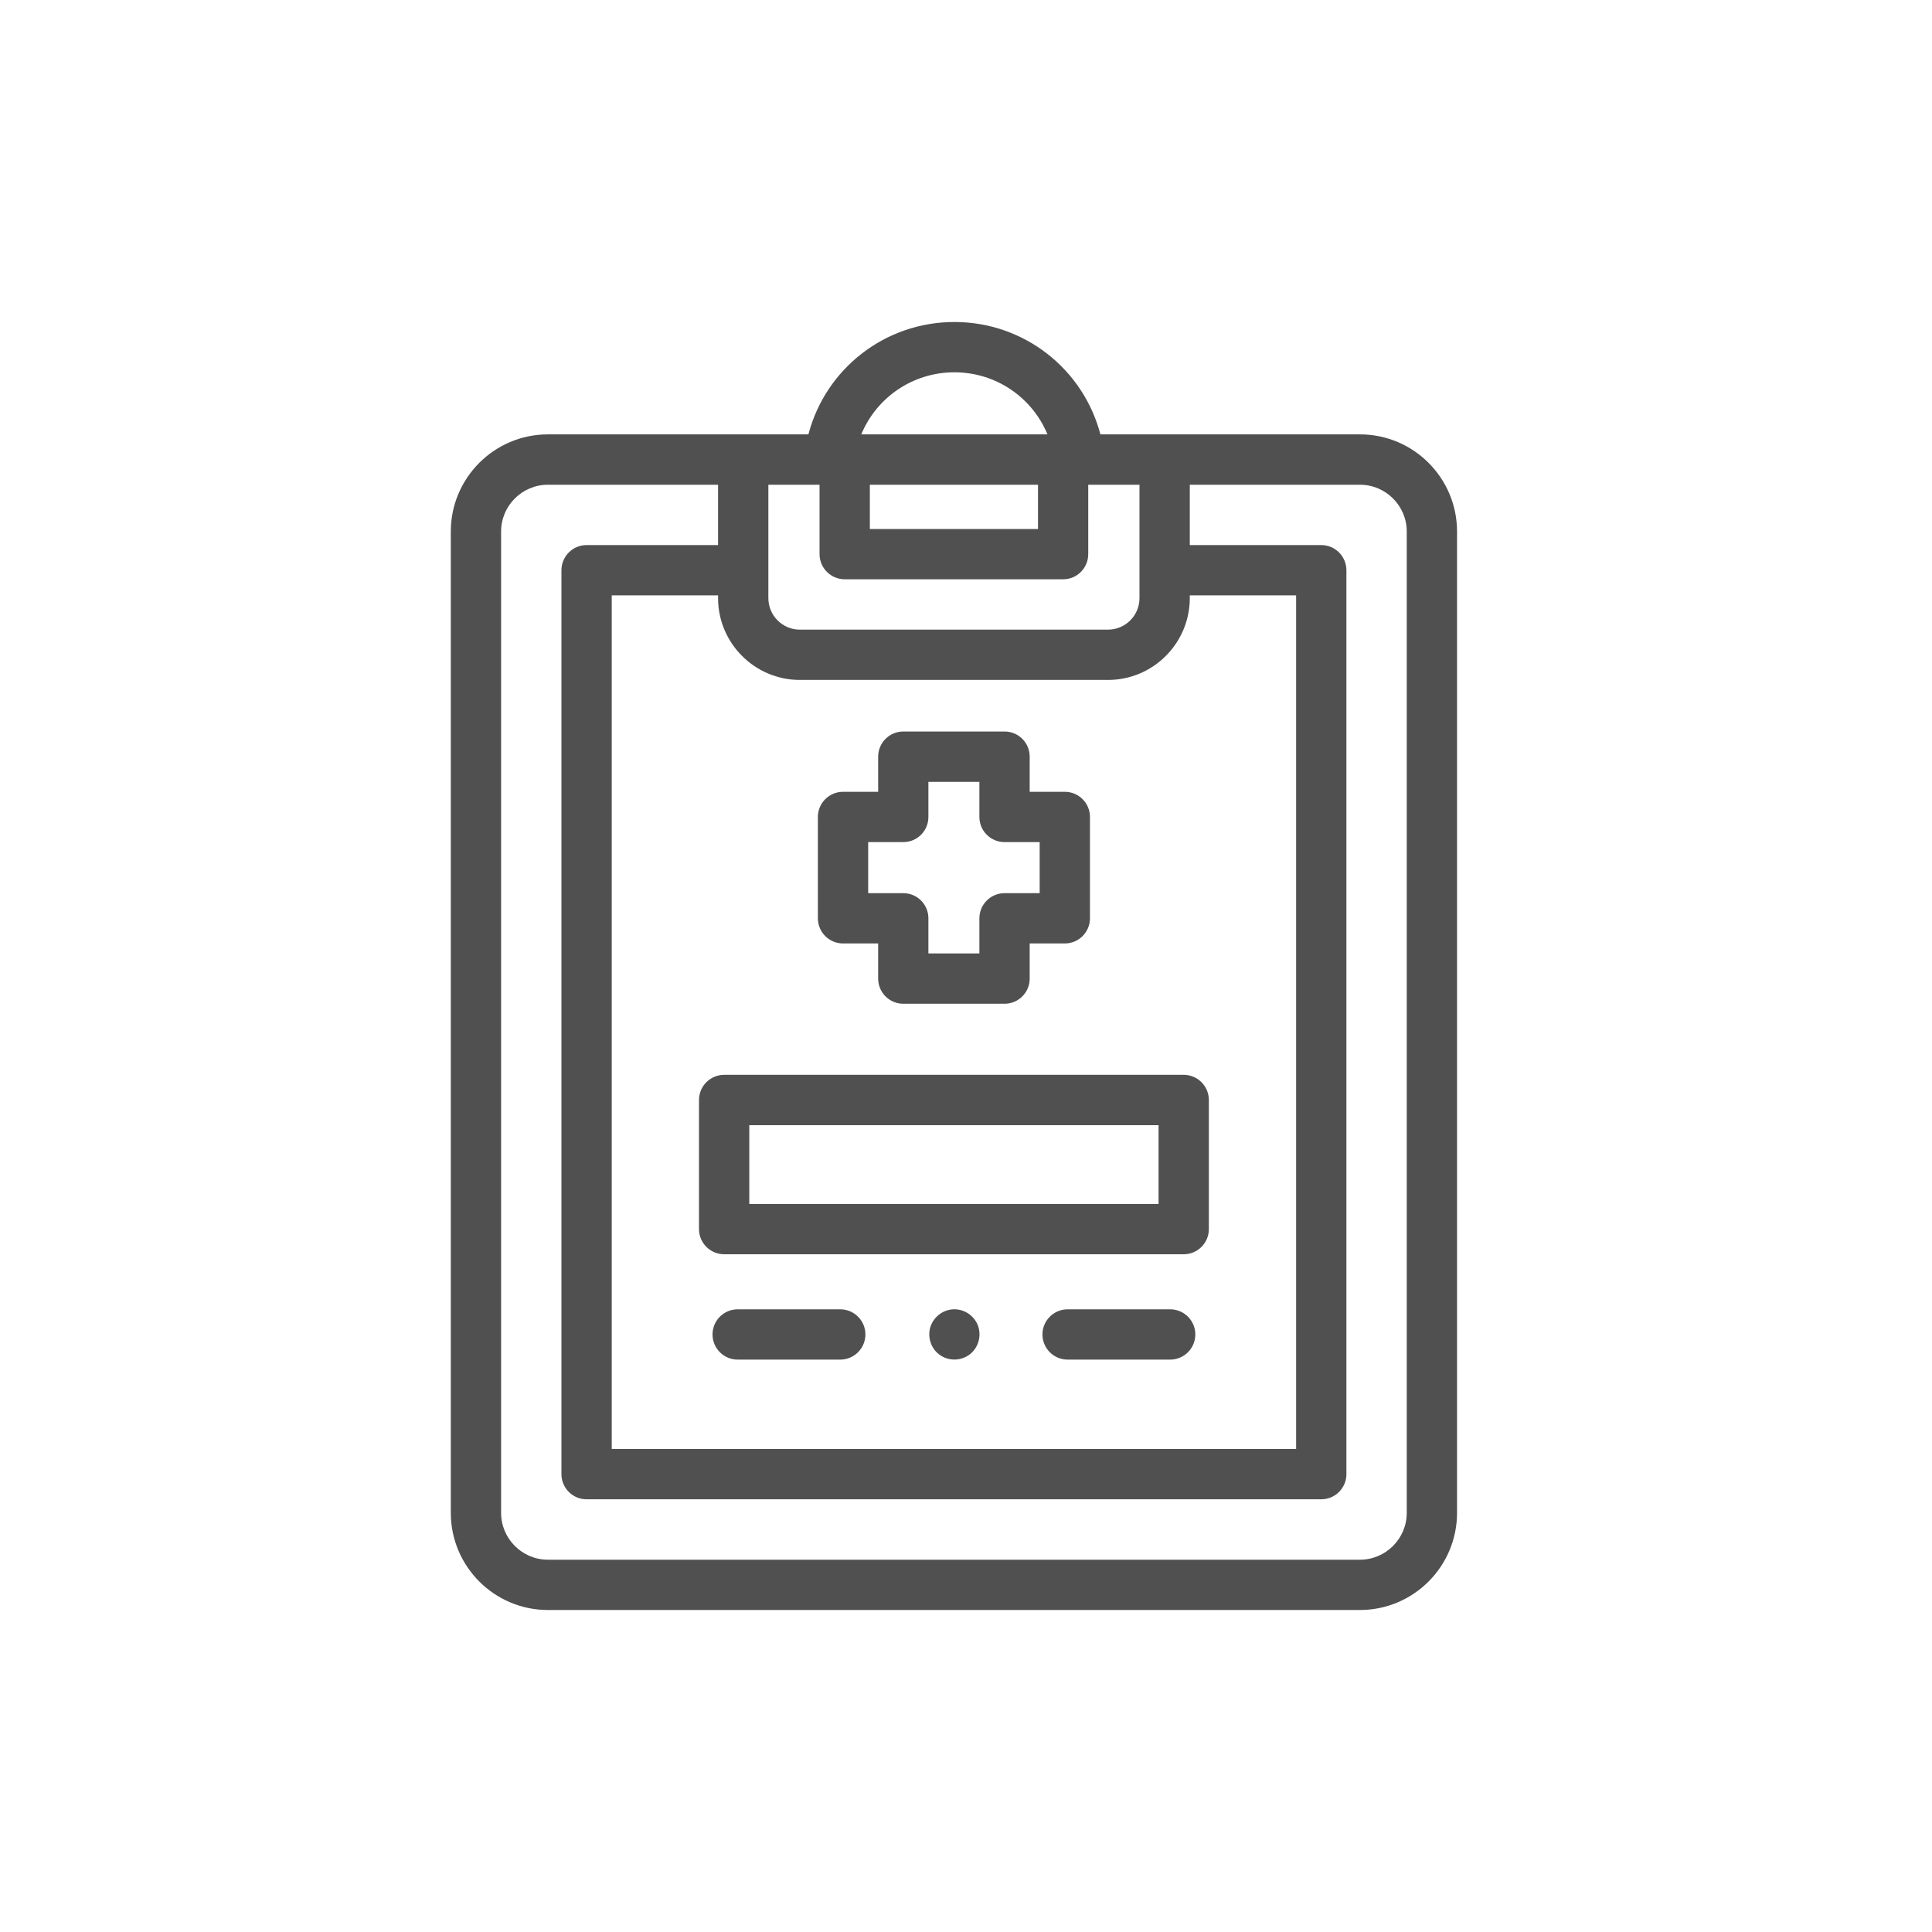 <svg width="30" height="30" viewBox="0 0 30 30" fill="none" xmlns="http://www.w3.org/2000/svg">
<path d="M21.117 6.745H17.087C16.821 5.729 15.901 5 14.82 5C13.738 5 12.819 5.729 12.553 6.745H8.508C7.676 6.745 7 7.422 7 8.254V23.491C7 24.323 7.676 25 8.508 25H21.117C21.949 25 22.625 24.323 22.625 23.491V8.254C22.625 7.422 21.949 6.745 21.117 6.745V6.745ZM12.42 10.558H17.205C17.905 10.558 18.475 9.988 18.475 9.287V9.245H20.126V22.5H9.499V9.245H11.15V9.287C11.15 9.988 11.72 10.558 12.42 10.558V10.558ZM13.507 7.527H16.118V8.214H13.507V7.527ZM14.82 5.781C15.468 5.781 16.029 6.174 16.265 6.745H13.374C13.61 6.174 14.171 5.781 14.82 5.781V5.781ZM12.726 7.527V8.604C12.726 8.82 12.901 8.995 13.117 8.995H16.508C16.724 8.995 16.898 8.82 16.898 8.604V7.527H17.694V9.287C17.694 9.557 17.475 9.777 17.205 9.777H12.42C12.15 9.777 11.931 9.557 11.931 9.287V7.527H12.726ZM21.844 23.491C21.844 23.892 21.518 24.219 21.117 24.219H8.508C8.107 24.219 7.781 23.892 7.781 23.491V8.254C7.781 7.853 8.107 7.527 8.508 7.527H11.15V8.464H9.108C8.893 8.464 8.718 8.639 8.718 8.855V22.891C8.718 23.106 8.893 23.281 9.108 23.281H20.517C20.732 23.281 20.907 23.106 20.907 22.891V8.855C20.907 8.639 20.732 8.464 20.517 8.464H18.475V7.527H21.117C21.518 7.527 21.844 7.853 21.844 8.254V23.491Z" fill="#505050"/>
<path d="M18.17 20.331H16.578C16.362 20.331 16.187 20.506 16.187 20.721C16.187 20.937 16.362 21.112 16.578 21.112H18.17C18.386 21.112 18.561 20.937 18.561 20.721C18.561 20.506 18.386 20.331 18.17 20.331Z" fill="#505050"/>
<path d="M13.047 20.331H11.455C11.239 20.331 11.064 20.506 11.064 20.721C11.064 20.937 11.239 21.112 11.455 21.112H13.047C13.263 21.112 13.438 20.937 13.438 20.721C13.438 20.506 13.263 20.331 13.047 20.331V20.331Z" fill="#505050"/>
<path d="M15.181 20.572C15.118 20.421 14.963 20.322 14.799 20.331C14.636 20.34 14.494 20.453 14.446 20.608C14.4 20.761 14.454 20.934 14.582 21.031C14.714 21.132 14.898 21.138 15.037 21.046C15.191 20.944 15.25 20.742 15.181 20.572V20.572Z" fill="#505050"/>
<path d="M13.091 14.65H13.636V15.195C13.636 15.411 13.81 15.586 14.026 15.586H15.599C15.815 15.586 15.989 15.411 15.989 15.195V14.65H16.534C16.75 14.65 16.925 14.475 16.925 14.259V12.686C16.925 12.47 16.75 12.295 16.534 12.295H15.989V11.75C15.989 11.534 15.815 11.359 15.599 11.359H14.026C13.81 11.359 13.636 11.534 13.636 11.75V12.295H13.091C12.875 12.295 12.7 12.47 12.7 12.686V14.259C12.7 14.475 12.875 14.65 13.091 14.65ZM13.481 13.076H14.026C14.242 13.076 14.416 12.902 14.416 12.686V12.141H15.208V12.686C15.208 12.902 15.383 13.076 15.599 13.076H16.144V13.869H15.599C15.383 13.869 15.208 14.044 15.208 14.259V14.805H14.416V14.259C14.416 14.044 14.242 13.869 14.026 13.869H13.481V13.076Z" fill="#505050"/>
<path d="M10.854 17.081V19.086C10.854 19.301 11.029 19.476 11.245 19.476H18.381C18.596 19.476 18.771 19.301 18.771 19.086V17.081C18.771 16.865 18.596 16.69 18.381 16.69H11.245C11.029 16.69 10.854 16.865 10.854 17.081ZM11.635 17.472H17.99V18.695H11.635V17.472Z" fill="#505050"/>
</svg>
